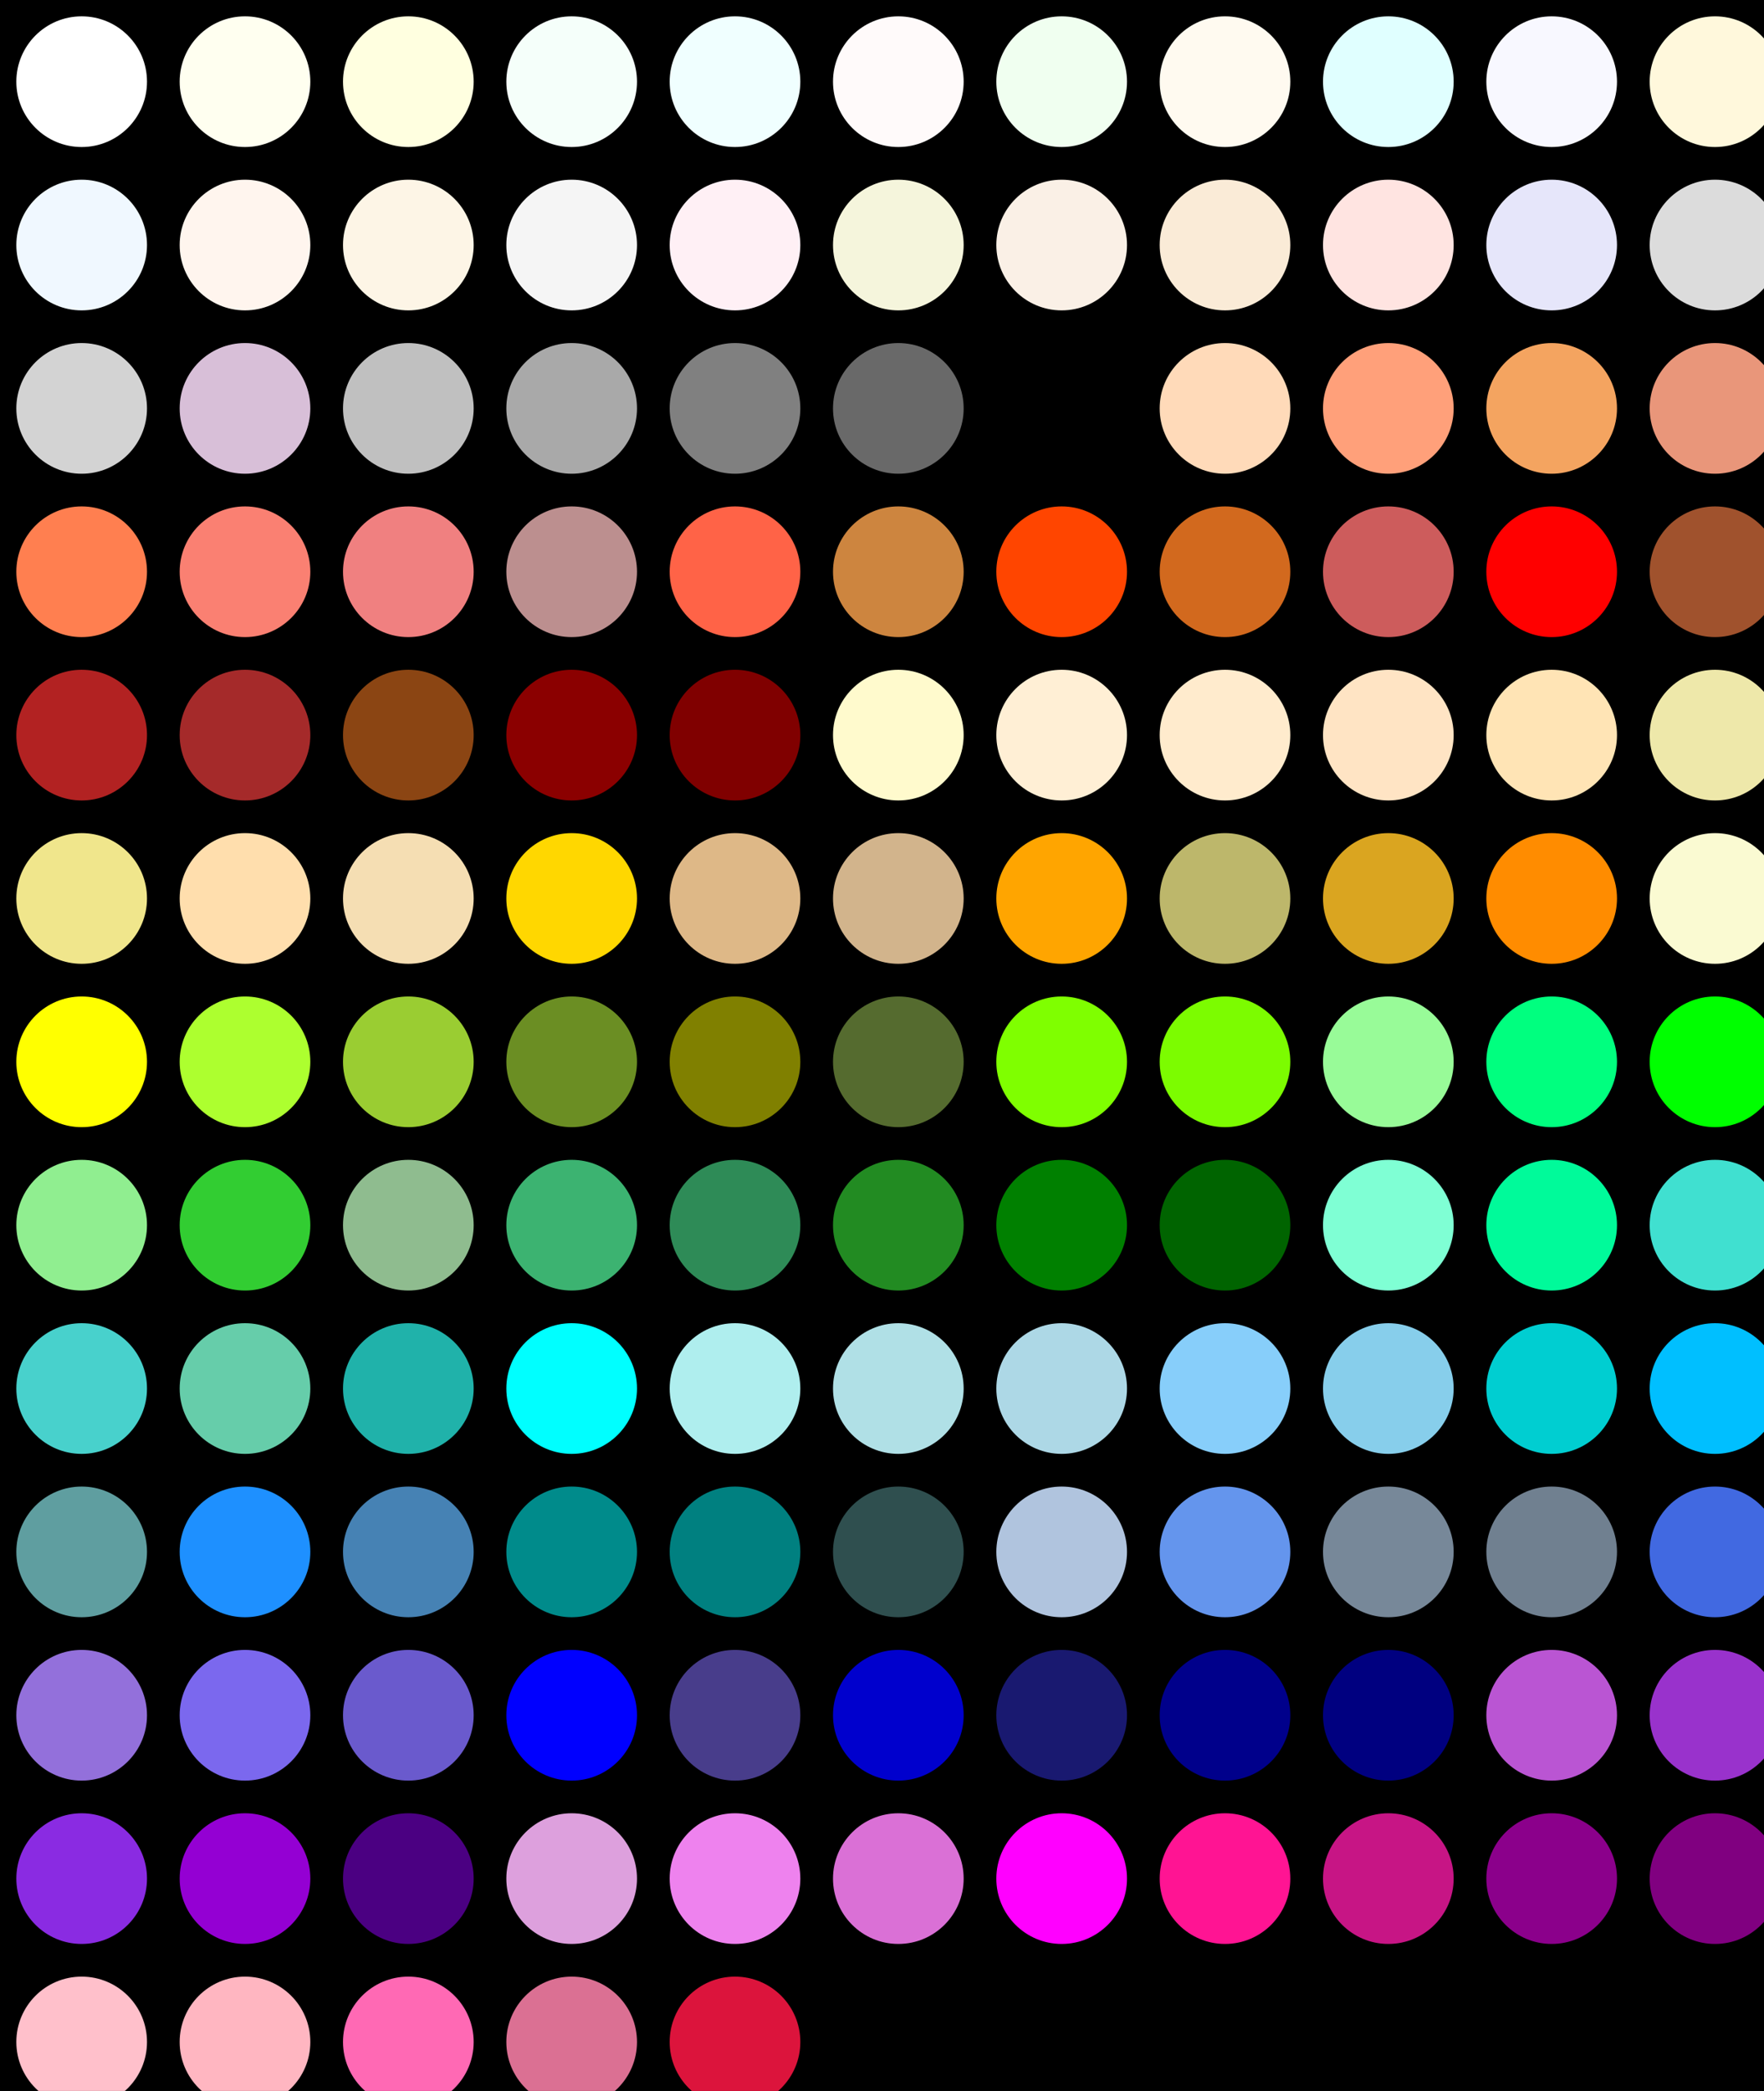 <?xml version="1.0" encoding="UTF-8"?>
<svg xmlns="http://www.w3.org/2000/svg" xmlns:xlink="http://www.w3.org/1999/xlink" width="864" height="1024" viewBox="0 0 864 1024">
<rect x="0" y="0" width="864" height="1024" fill="#333333" stroke="none"/>
<defs>
<g id="source-7">
<rect x="-190.08" y="-225.28" width="1244.16" height="1474.56" fill="rgb(0%, 0%, 0%)" fill-opacity="1"/>
<path fill-rule="nonzero" fill="rgb(100%, 100%, 100%)" fill-opacity="1" d="M 72 40 C 72 57.672 57.672 72 40 72 C 22.328 72 8 57.672 8 40 C 8 22.328 22.328 8 40 8 C 57.672 8 72 22.328 72 40 "/>
<path fill-rule="nonzero" fill="rgb(100%, 100%, 94.118%)" fill-opacity="1" d="M 152 40 C 152 57.672 137.672 72 120 72 C 102.328 72 88 57.672 88 40 C 88 22.328 102.328 8 120 8 C 137.672 8 152 22.328 152 40 "/>
<path fill-rule="nonzero" fill="rgb(100%, 100%, 87.843%)" fill-opacity="1" d="M 232 40 C 232 57.672 217.672 72 200 72 C 182.328 72 168 57.672 168 40 C 168 22.328 182.328 8 200 8 C 217.672 8 232 22.328 232 40 "/>
<path fill-rule="nonzero" fill="rgb(96.078%, 100%, 98.039%)" fill-opacity="1" d="M 312 40 C 312 57.672 297.672 72 280 72 C 262.328 72 248 57.672 248 40 C 248 22.328 262.328 8 280 8 C 297.672 8 312 22.328 312 40 "/>
<path fill-rule="nonzero" fill="rgb(94.118%, 100%, 100%)" fill-opacity="1" d="M 392 40 C 392 57.672 377.672 72 360 72 C 342.328 72 328 57.672 328 40 C 328 22.328 342.328 8 360 8 C 377.672 8 392 22.328 392 40 "/>
<path fill-rule="nonzero" fill="rgb(100%, 98.039%, 98.039%)" fill-opacity="1" d="M 472 40 C 472 57.672 457.672 72 440 72 C 422.328 72 408 57.672 408 40 C 408 22.328 422.328 8 440 8 C 457.672 8 472 22.328 472 40 "/>
<path fill-rule="nonzero" fill="rgb(94.118%, 100%, 94.118%)" fill-opacity="1" d="M 552 40 C 552 57.672 537.672 72 520 72 C 502.328 72 488 57.672 488 40 C 488 22.328 502.328 8 520 8 C 537.672 8 552 22.328 552 40 "/>
<path fill-rule="nonzero" fill="rgb(100%, 98.039%, 94.118%)" fill-opacity="1" d="M 632 40 C 632 57.672 617.672 72 600 72 C 582.328 72 568 57.672 568 40 C 568 22.328 582.328 8 600 8 C 617.672 8 632 22.328 632 40 "/>
<path fill-rule="nonzero" fill="rgb(87.843%, 100%, 100%)" fill-opacity="1" d="M 712 40 C 712 57.672 697.672 72 680 72 C 662.328 72 648 57.672 648 40 C 648 22.328 662.328 8 680 8 C 697.672 8 712 22.328 712 40 "/>
<path fill-rule="nonzero" fill="rgb(97.255%, 97.255%, 100%)" fill-opacity="1" d="M 792 40 C 792 57.672 777.672 72 760 72 C 742.328 72 728 57.672 728 40 C 728 22.328 742.328 8 760 8 C 777.672 8 792 22.328 792 40 "/>
<path fill-rule="nonzero" fill="rgb(100%, 97.255%, 86.275%)" fill-opacity="1" d="M 872 40 C 872 57.672 857.672 72 840 72 C 822.328 72 808 57.672 808 40 C 808 22.328 822.328 8 840 8 C 857.672 8 872 22.328 872 40 "/>
<path fill-rule="nonzero" fill="rgb(94.118%, 97.255%, 100%)" fill-opacity="1" d="M 72 120 C 72 137.672 57.672 152 40 152 C 22.328 152 8 137.672 8 120 C 8 102.328 22.328 88 40 88 C 57.672 88 72 102.328 72 120 "/>
<path fill-rule="nonzero" fill="rgb(100%, 96.078%, 93.333%)" fill-opacity="1" d="M 152 120 C 152 137.672 137.672 152 120 152 C 102.328 152 88 137.672 88 120 C 88 102.328 102.328 88 120 88 C 137.672 88 152 102.328 152 120 "/>
<path fill-rule="nonzero" fill="rgb(99.216%, 96.078%, 90.196%)" fill-opacity="1" d="M 232 120 C 232 137.672 217.672 152 200 152 C 182.328 152 168 137.672 168 120 C 168 102.328 182.328 88 200 88 C 217.672 88 232 102.328 232 120 "/>
<path fill-rule="nonzero" fill="rgb(96.078%, 96.078%, 96.078%)" fill-opacity="1" d="M 312 120 C 312 137.672 297.672 152 280 152 C 262.328 152 248 137.672 248 120 C 248 102.328 262.328 88 280 88 C 297.672 88 312 102.328 312 120 "/>
<path fill-rule="nonzero" fill="rgb(100%, 94.118%, 96.078%)" fill-opacity="1" d="M 392 120 C 392 137.672 377.672 152 360 152 C 342.328 152 328 137.672 328 120 C 328 102.328 342.328 88 360 88 C 377.672 88 392 102.328 392 120 "/>
<path fill-rule="nonzero" fill="rgb(96.078%, 96.078%, 86.275%)" fill-opacity="1" d="M 472 120 C 472 137.672 457.672 152 440 152 C 422.328 152 408 137.672 408 120 C 408 102.328 422.328 88 440 88 C 457.672 88 472 102.328 472 120 "/>
<path fill-rule="nonzero" fill="rgb(98.039%, 94.118%, 90.196%)" fill-opacity="1" d="M 552 120 C 552 137.672 537.672 152 520 152 C 502.328 152 488 137.672 488 120 C 488 102.328 502.328 88 520 88 C 537.672 88 552 102.328 552 120 "/>
<path fill-rule="nonzero" fill="rgb(98.039%, 92.157%, 84.314%)" fill-opacity="1" d="M 632 120 C 632 137.672 617.672 152 600 152 C 582.328 152 568 137.672 568 120 C 568 102.328 582.328 88 600 88 C 617.672 88 632 102.328 632 120 "/>
<path fill-rule="nonzero" fill="rgb(100%, 89.412%, 88.235%)" fill-opacity="1" d="M 712 120 C 712 137.672 697.672 152 680 152 C 662.328 152 648 137.672 648 120 C 648 102.328 662.328 88 680 88 C 697.672 88 712 102.328 712 120 "/>
<path fill-rule="nonzero" fill="rgb(90.196%, 90.196%, 98.039%)" fill-opacity="1" d="M 792 120 C 792 137.672 777.672 152 760 152 C 742.328 152 728 137.672 728 120 C 728 102.328 742.328 88 760 88 C 777.672 88 792 102.328 792 120 "/>
<path fill-rule="nonzero" fill="rgb(86.275%, 86.275%, 86.275%)" fill-opacity="1" d="M 872 120 C 872 137.672 857.672 152 840 152 C 822.328 152 808 137.672 808 120 C 808 102.328 822.328 88 840 88 C 857.672 88 872 102.328 872 120 "/>
<path fill-rule="nonzero" fill="rgb(82.745%, 82.745%, 82.745%)" fill-opacity="1" d="M 72 200 C 72 217.672 57.672 232 40 232 C 22.328 232 8 217.672 8 200 C 8 182.328 22.328 168 40 168 C 57.672 168 72 182.328 72 200 "/>
<path fill-rule="nonzero" fill="rgb(84.706%, 74.902%, 84.706%)" fill-opacity="1" d="M 152 200 C 152 217.672 137.672 232 120 232 C 102.328 232 88 217.672 88 200 C 88 182.328 102.328 168 120 168 C 137.672 168 152 182.328 152 200 "/>
<path fill-rule="nonzero" fill="rgb(75.294%, 75.294%, 75.294%)" fill-opacity="1" d="M 232 200 C 232 217.672 217.672 232 200 232 C 182.328 232 168 217.672 168 200 C 168 182.328 182.328 168 200 168 C 217.672 168 232 182.328 232 200 "/>
<path fill-rule="nonzero" fill="rgb(66.275%, 66.275%, 66.275%)" fill-opacity="1" d="M 312 200 C 312 217.672 297.672 232 280 232 C 262.328 232 248 217.672 248 200 C 248 182.328 262.328 168 280 168 C 297.672 168 312 182.328 312 200 "/>
<path fill-rule="nonzero" fill="rgb(50.196%, 50.196%, 50.196%)" fill-opacity="1" d="M 392 200 C 392 217.672 377.672 232 360 232 C 342.328 232 328 217.672 328 200 C 328 182.328 342.328 168 360 168 C 377.672 168 392 182.328 392 200 "/>
<path fill-rule="nonzero" fill="rgb(41.176%, 41.176%, 41.176%)" fill-opacity="1" d="M 472 200 C 472 217.672 457.672 232 440 232 C 422.328 232 408 217.672 408 200 C 408 182.328 422.328 168 440 168 C 457.672 168 472 182.328 472 200 "/>
<path fill-rule="nonzero" fill="rgb(0%, 0%, 0%)" fill-opacity="1" d="M 552 200 C 552 217.672 537.672 232 520 232 C 502.328 232 488 217.672 488 200 C 488 182.328 502.328 168 520 168 C 537.672 168 552 182.328 552 200 "/>
<path fill-rule="nonzero" fill="rgb(100%, 85.49%, 72.549%)" fill-opacity="1" d="M 632 200 C 632 217.672 617.672 232 600 232 C 582.328 232 568 217.672 568 200 C 568 182.328 582.328 168 600 168 C 617.672 168 632 182.328 632 200 "/>
<path fill-rule="nonzero" fill="rgb(100%, 62.745%, 47.843%)" fill-opacity="1" d="M 712 200 C 712 217.672 697.672 232 680 232 C 662.328 232 648 217.672 648 200 C 648 182.328 662.328 168 680 168 C 697.672 168 712 182.328 712 200 "/>
<path fill-rule="nonzero" fill="rgb(95.686%, 64.314%, 37.647%)" fill-opacity="1" d="M 792 200 C 792 217.672 777.672 232 760 232 C 742.328 232 728 217.672 728 200 C 728 182.328 742.328 168 760 168 C 777.672 168 792 182.328 792 200 "/>
<path fill-rule="nonzero" fill="rgb(91.373%, 58.824%, 47.843%)" fill-opacity="1" d="M 872 200 C 872 217.672 857.672 232 840 232 C 822.328 232 808 217.672 808 200 C 808 182.328 822.328 168 840 168 C 857.672 168 872 182.328 872 200 "/>
<path fill-rule="nonzero" fill="rgb(100%, 49.804%, 31.373%)" fill-opacity="1" d="M 72 280 C 72 297.672 57.672 312 40 312 C 22.328 312 8 297.672 8 280 C 8 262.328 22.328 248 40 248 C 57.672 248 72 262.328 72 280 "/>
<path fill-rule="nonzero" fill="rgb(98.039%, 50.196%, 44.706%)" fill-opacity="1" d="M 152 280 C 152 297.672 137.672 312 120 312 C 102.328 312 88 297.672 88 280 C 88 262.328 102.328 248 120 248 C 137.672 248 152 262.328 152 280 "/>
<path fill-rule="nonzero" fill="rgb(94.118%, 50.196%, 50.196%)" fill-opacity="1" d="M 232 280 C 232 297.672 217.672 312 200 312 C 182.328 312 168 297.672 168 280 C 168 262.328 182.328 248 200 248 C 217.672 248 232 262.328 232 280 "/>
<path fill-rule="nonzero" fill="rgb(73.725%, 56.078%, 56.078%)" fill-opacity="1" d="M 312 280 C 312 297.672 297.672 312 280 312 C 262.328 312 248 297.672 248 280 C 248 262.328 262.328 248 280 248 C 297.672 248 312 262.328 312 280 "/>
<path fill-rule="nonzero" fill="rgb(100%, 38.824%, 27.843%)" fill-opacity="1" d="M 392 280 C 392 297.672 377.672 312 360 312 C 342.328 312 328 297.672 328 280 C 328 262.328 342.328 248 360 248 C 377.672 248 392 262.328 392 280 "/>
<path fill-rule="nonzero" fill="rgb(80.392%, 52.157%, 24.706%)" fill-opacity="1" d="M 472 280 C 472 297.672 457.672 312 440 312 C 422.328 312 408 297.672 408 280 C 408 262.328 422.328 248 440 248 C 457.672 248 472 262.328 472 280 "/>
<path fill-rule="nonzero" fill="rgb(100%, 27.059%, 0%)" fill-opacity="1" d="M 552 280 C 552 297.672 537.672 312 520 312 C 502.328 312 488 297.672 488 280 C 488 262.328 502.328 248 520 248 C 537.672 248 552 262.328 552 280 "/>
<path fill-rule="nonzero" fill="rgb(82.353%, 41.176%, 11.765%)" fill-opacity="1" d="M 632 280 C 632 297.672 617.672 312 600 312 C 582.328 312 568 297.672 568 280 C 568 262.328 582.328 248 600 248 C 617.672 248 632 262.328 632 280 "/>
<path fill-rule="nonzero" fill="rgb(80.392%, 36.078%, 36.078%)" fill-opacity="1" d="M 712 280 C 712 297.672 697.672 312 680 312 C 662.328 312 648 297.672 648 280 C 648 262.328 662.328 248 680 248 C 697.672 248 712 262.328 712 280 "/>
<path fill-rule="nonzero" fill="rgb(100%, 0%, 0%)" fill-opacity="1" d="M 792 280 C 792 297.672 777.672 312 760 312 C 742.328 312 728 297.672 728 280 C 728 262.328 742.328 248 760 248 C 777.672 248 792 262.328 792 280 "/>
<path fill-rule="nonzero" fill="rgb(62.745%, 32.157%, 17.647%)" fill-opacity="1" d="M 872 280 C 872 297.672 857.672 312 840 312 C 822.328 312 808 297.672 808 280 C 808 262.328 822.328 248 840 248 C 857.672 248 872 262.328 872 280 "/>
<path fill-rule="nonzero" fill="rgb(69.804%, 13.333%, 13.333%)" fill-opacity="1" d="M 72 360 C 72 377.672 57.672 392 40 392 C 22.328 392 8 377.672 8 360 C 8 342.328 22.328 328 40 328 C 57.672 328 72 342.328 72 360 "/>
<path fill-rule="nonzero" fill="rgb(64.706%, 16.471%, 16.471%)" fill-opacity="1" d="M 152 360 C 152 377.672 137.672 392 120 392 C 102.328 392 88 377.672 88 360 C 88 342.328 102.328 328 120 328 C 137.672 328 152 342.328 152 360 "/>
<path fill-rule="nonzero" fill="rgb(54.51%, 27.059%, 7.451%)" fill-opacity="1" d="M 232 360 C 232 377.672 217.672 392 200 392 C 182.328 392 168 377.672 168 360 C 168 342.328 182.328 328 200 328 C 217.672 328 232 342.328 232 360 "/>
<path fill-rule="nonzero" fill="rgb(54.51%, 0%, 0%)" fill-opacity="1" d="M 312 360 C 312 377.672 297.672 392 280 392 C 262.328 392 248 377.672 248 360 C 248 342.328 262.328 328 280 328 C 297.672 328 312 342.328 312 360 "/>
<path fill-rule="nonzero" fill="rgb(50.196%, 0%, 0%)" fill-opacity="1" d="M 392 360 C 392 377.672 377.672 392 360 392 C 342.328 392 328 377.672 328 360 C 328 342.328 342.328 328 360 328 C 377.672 328 392 342.328 392 360 "/>
<path fill-rule="nonzero" fill="rgb(100%, 98.039%, 80.392%)" fill-opacity="1" d="M 472 360 C 472 377.672 457.672 392 440 392 C 422.328 392 408 377.672 408 360 C 408 342.328 422.328 328 440 328 C 457.672 328 472 342.328 472 360 "/>
<path fill-rule="nonzero" fill="rgb(100%, 93.725%, 83.529%)" fill-opacity="1" d="M 552 360 C 552 377.672 537.672 392 520 392 C 502.328 392 488 377.672 488 360 C 488 342.328 502.328 328 520 328 C 537.672 328 552 342.328 552 360 "/>
<path fill-rule="nonzero" fill="rgb(100%, 92.157%, 80.392%)" fill-opacity="1" d="M 632 360 C 632 377.672 617.672 392 600 392 C 582.328 392 568 377.672 568 360 C 568 342.328 582.328 328 600 328 C 617.672 328 632 342.328 632 360 "/>
<path fill-rule="nonzero" fill="rgb(100%, 89.412%, 76.863%)" fill-opacity="1" d="M 712 360 C 712 377.672 697.672 392 680 392 C 662.328 392 648 377.672 648 360 C 648 342.328 662.328 328 680 328 C 697.672 328 712 342.328 712 360 "/>
<path fill-rule="nonzero" fill="rgb(100%, 89.412%, 70.98%)" fill-opacity="1" d="M 792 360 C 792 377.672 777.672 392 760 392 C 742.328 392 728 377.672 728 360 C 728 342.328 742.328 328 760 328 C 777.672 328 792 342.328 792 360 "/>
<path fill-rule="nonzero" fill="rgb(93.333%, 90.98%, 66.667%)" fill-opacity="1" d="M 872 360 C 872 377.672 857.672 392 840 392 C 822.328 392 808 377.672 808 360 C 808 342.328 822.328 328 840 328 C 857.672 328 872 342.328 872 360 "/>
<path fill-rule="nonzero" fill="rgb(94.118%, 90.196%, 54.902%)" fill-opacity="1" d="M 72 440 C 72 457.672 57.672 472 40 472 C 22.328 472 8 457.672 8 440 C 8 422.328 22.328 408 40 408 C 57.672 408 72 422.328 72 440 "/>
<path fill-rule="nonzero" fill="rgb(100%, 87.059%, 67.843%)" fill-opacity="1" d="M 152 440 C 152 457.672 137.672 472 120 472 C 102.328 472 88 457.672 88 440 C 88 422.328 102.328 408 120 408 C 137.672 408 152 422.328 152 440 "/>
<path fill-rule="nonzero" fill="rgb(96.078%, 87.059%, 70.196%)" fill-opacity="1" d="M 232 440 C 232 457.672 217.672 472 200 472 C 182.328 472 168 457.672 168 440 C 168 422.328 182.328 408 200 408 C 217.672 408 232 422.328 232 440 "/>
<path fill-rule="nonzero" fill="rgb(100%, 84.314%, 0%)" fill-opacity="1" d="M 312 440 C 312 457.672 297.672 472 280 472 C 262.328 472 248 457.672 248 440 C 248 422.328 262.328 408 280 408 C 297.672 408 312 422.328 312 440 "/>
<path fill-rule="nonzero" fill="rgb(87.059%, 72.157%, 52.941%)" fill-opacity="1" d="M 392 440 C 392 457.672 377.672 472 360 472 C 342.328 472 328 457.672 328 440 C 328 422.328 342.328 408 360 408 C 377.672 408 392 422.328 392 440 "/>
<path fill-rule="nonzero" fill="rgb(82.353%, 70.588%, 54.902%)" fill-opacity="1" d="M 472 440 C 472 457.672 457.672 472 440 472 C 422.328 472 408 457.672 408 440 C 408 422.328 422.328 408 440 408 C 457.672 408 472 422.328 472 440 "/>
<path fill-rule="nonzero" fill="rgb(100%, 64.706%, 0%)" fill-opacity="1" d="M 552 440 C 552 457.672 537.672 472 520 472 C 502.328 472 488 457.672 488 440 C 488 422.328 502.328 408 520 408 C 537.672 408 552 422.328 552 440 "/>
<path fill-rule="nonzero" fill="rgb(74.118%, 71.765%, 41.961%)" fill-opacity="1" d="M 632 440 C 632 457.672 617.672 472 600 472 C 582.328 472 568 457.672 568 440 C 568 422.328 582.328 408 600 408 C 617.672 408 632 422.328 632 440 "/>
<path fill-rule="nonzero" fill="rgb(85.49%, 64.706%, 12.549%)" fill-opacity="1" d="M 712 440 C 712 457.672 697.672 472 680 472 C 662.328 472 648 457.672 648 440 C 648 422.328 662.328 408 680 408 C 697.672 408 712 422.328 712 440 "/>
<path fill-rule="nonzero" fill="rgb(100%, 54.902%, 0%)" fill-opacity="1" d="M 792 440 C 792 457.672 777.672 472 760 472 C 742.328 472 728 457.672 728 440 C 728 422.328 742.328 408 760 408 C 777.672 408 792 422.328 792 440 "/>
<path fill-rule="nonzero" fill="rgb(98.039%, 98.039%, 82.353%)" fill-opacity="1" d="M 872 440 C 872 457.672 857.672 472 840 472 C 822.328 472 808 457.672 808 440 C 808 422.328 822.328 408 840 408 C 857.672 408 872 422.328 872 440 "/>
<path fill-rule="nonzero" fill="rgb(100%, 100%, 0%)" fill-opacity="1" d="M 72 520 C 72 537.672 57.672 552 40 552 C 22.328 552 8 537.672 8 520 C 8 502.328 22.328 488 40 488 C 57.672 488 72 502.328 72 520 "/>
<path fill-rule="nonzero" fill="rgb(67.843%, 100%, 18.431%)" fill-opacity="1" d="M 152 520 C 152 537.672 137.672 552 120 552 C 102.328 552 88 537.672 88 520 C 88 502.328 102.328 488 120 488 C 137.672 488 152 502.328 152 520 "/>
<path fill-rule="nonzero" fill="rgb(60.392%, 80.392%, 19.608%)" fill-opacity="1" d="M 232 520 C 232 537.672 217.672 552 200 552 C 182.328 552 168 537.672 168 520 C 168 502.328 182.328 488 200 488 C 217.672 488 232 502.328 232 520 "/>
<path fill-rule="nonzero" fill="rgb(41.961%, 55.686%, 13.725%)" fill-opacity="1" d="M 312 520 C 312 537.672 297.672 552 280 552 C 262.328 552 248 537.672 248 520 C 248 502.328 262.328 488 280 488 C 297.672 488 312 502.328 312 520 "/>
<path fill-rule="nonzero" fill="rgb(50.196%, 50.196%, 0%)" fill-opacity="1" d="M 392 520 C 392 537.672 377.672 552 360 552 C 342.328 552 328 537.672 328 520 C 328 502.328 342.328 488 360 488 C 377.672 488 392 502.328 392 520 "/>
<path fill-rule="nonzero" fill="rgb(33.333%, 41.961%, 18.431%)" fill-opacity="1" d="M 472 520 C 472 537.672 457.672 552 440 552 C 422.328 552 408 537.672 408 520 C 408 502.328 422.328 488 440 488 C 457.672 488 472 502.328 472 520 "/>
<path fill-rule="nonzero" fill="rgb(49.804%, 100%, 0%)" fill-opacity="1" d="M 552 520 C 552 537.672 537.672 552 520 552 C 502.328 552 488 537.672 488 520 C 488 502.328 502.328 488 520 488 C 537.672 488 552 502.328 552 520 "/>
<path fill-rule="nonzero" fill="rgb(48.627%, 98.824%, 0%)" fill-opacity="1" d="M 632 520 C 632 537.672 617.672 552 600 552 C 582.328 552 568 537.672 568 520 C 568 502.328 582.328 488 600 488 C 617.672 488 632 502.328 632 520 "/>
<path fill-rule="nonzero" fill="rgb(59.608%, 98.431%, 59.608%)" fill-opacity="1" d="M 712 520 C 712 537.672 697.672 552 680 552 C 662.328 552 648 537.672 648 520 C 648 502.328 662.328 488 680 488 C 697.672 488 712 502.328 712 520 "/>
<path fill-rule="nonzero" fill="rgb(0%, 100%, 49.804%)" fill-opacity="1" d="M 792 520 C 792 537.672 777.672 552 760 552 C 742.328 552 728 537.672 728 520 C 728 502.328 742.328 488 760 488 C 777.672 488 792 502.328 792 520 "/>
<path fill-rule="nonzero" fill="rgb(0%, 100%, 0%)" fill-opacity="1" d="M 872 520 C 872 537.672 857.672 552 840 552 C 822.328 552 808 537.672 808 520 C 808 502.328 822.328 488 840 488 C 857.672 488 872 502.328 872 520 "/>
<path fill-rule="nonzero" fill="rgb(56.471%, 93.333%, 56.471%)" fill-opacity="1" d="M 72 600 C 72 617.672 57.672 632 40 632 C 22.328 632 8 617.672 8 600 C 8 582.328 22.328 568 40 568 C 57.672 568 72 582.328 72 600 "/>
<path fill-rule="nonzero" fill="rgb(19.608%, 80.392%, 19.608%)" fill-opacity="1" d="M 152 600 C 152 617.672 137.672 632 120 632 C 102.328 632 88 617.672 88 600 C 88 582.328 102.328 568 120 568 C 137.672 568 152 582.328 152 600 "/>
<path fill-rule="nonzero" fill="rgb(56.078%, 73.725%, 56.078%)" fill-opacity="1" d="M 232 600 C 232 617.672 217.672 632 200 632 C 182.328 632 168 617.672 168 600 C 168 582.328 182.328 568 200 568 C 217.672 568 232 582.328 232 600 "/>
<path fill-rule="nonzero" fill="rgb(23.529%, 70.196%, 44.314%)" fill-opacity="1" d="M 312 600 C 312 617.672 297.672 632 280 632 C 262.328 632 248 617.672 248 600 C 248 582.328 262.328 568 280 568 C 297.672 568 312 582.328 312 600 "/>
<path fill-rule="nonzero" fill="rgb(18.039%, 54.51%, 34.118%)" fill-opacity="1" d="M 392 600 C 392 617.672 377.672 632 360 632 C 342.328 632 328 617.672 328 600 C 328 582.328 342.328 568 360 568 C 377.672 568 392 582.328 392 600 "/>
<path fill-rule="nonzero" fill="rgb(13.333%, 54.51%, 13.333%)" fill-opacity="1" d="M 472 600 C 472 617.672 457.672 632 440 632 C 422.328 632 408 617.672 408 600 C 408 582.328 422.328 568 440 568 C 457.672 568 472 582.328 472 600 "/>
<path fill-rule="nonzero" fill="rgb(0%, 50.196%, 0%)" fill-opacity="1" d="M 552 600 C 552 617.672 537.672 632 520 632 C 502.328 632 488 617.672 488 600 C 488 582.328 502.328 568 520 568 C 537.672 568 552 582.328 552 600 "/>
<path fill-rule="nonzero" fill="rgb(0%, 39.216%, 0%)" fill-opacity="1" d="M 632 600 C 632 617.672 617.672 632 600 632 C 582.328 632 568 617.672 568 600 C 568 582.328 582.328 568 600 568 C 617.672 568 632 582.328 632 600 "/>
<path fill-rule="nonzero" fill="rgb(49.804%, 100%, 83.137%)" fill-opacity="1" d="M 712 600 C 712 617.672 697.672 632 680 632 C 662.328 632 648 617.672 648 600 C 648 582.328 662.328 568 680 568 C 697.672 568 712 582.328 712 600 "/>
<path fill-rule="nonzero" fill="rgb(0%, 98.039%, 60.392%)" fill-opacity="1" d="M 792 600 C 792 617.672 777.672 632 760 632 C 742.328 632 728 617.672 728 600 C 728 582.328 742.328 568 760 568 C 777.672 568 792 582.328 792 600 "/>
<path fill-rule="nonzero" fill="rgb(25.098%, 87.843%, 81.569%)" fill-opacity="1" d="M 872 600 C 872 617.672 857.672 632 840 632 C 822.328 632 808 617.672 808 600 C 808 582.328 822.328 568 840 568 C 857.672 568 872 582.328 872 600 "/>
<path fill-rule="nonzero" fill="rgb(28.235%, 81.961%, 80%)" fill-opacity="1" d="M 72 680 C 72 697.672 57.672 712 40 712 C 22.328 712 8 697.672 8 680 C 8 662.328 22.328 648 40 648 C 57.672 648 72 662.328 72 680 "/>
<path fill-rule="nonzero" fill="rgb(40%, 80.392%, 66.667%)" fill-opacity="1" d="M 152 680 C 152 697.672 137.672 712 120 712 C 102.328 712 88 697.672 88 680 C 88 662.328 102.328 648 120 648 C 137.672 648 152 662.328 152 680 "/>
<path fill-rule="nonzero" fill="rgb(12.549%, 69.804%, 66.667%)" fill-opacity="1" d="M 232 680 C 232 697.672 217.672 712 200 712 C 182.328 712 168 697.672 168 680 C 168 662.328 182.328 648 200 648 C 217.672 648 232 662.328 232 680 "/>
<path fill-rule="nonzero" fill="rgb(0%, 100%, 100%)" fill-opacity="1" d="M 312 680 C 312 697.672 297.672 712 280 712 C 262.328 712 248 697.672 248 680 C 248 662.328 262.328 648 280 648 C 297.672 648 312 662.328 312 680 "/>
<path fill-rule="nonzero" fill="rgb(68.627%, 93.333%, 93.333%)" fill-opacity="1" d="M 392 680 C 392 697.672 377.672 712 360 712 C 342.328 712 328 697.672 328 680 C 328 662.328 342.328 648 360 648 C 377.672 648 392 662.328 392 680 "/>
<path fill-rule="nonzero" fill="rgb(69.02%, 87.843%, 90.196%)" fill-opacity="1" d="M 472 680 C 472 697.672 457.672 712 440 712 C 422.328 712 408 697.672 408 680 C 408 662.328 422.328 648 440 648 C 457.672 648 472 662.328 472 680 "/>
<path fill-rule="nonzero" fill="rgb(67.843%, 84.706%, 90.196%)" fill-opacity="1" d="M 552 680 C 552 697.672 537.672 712 520 712 C 502.328 712 488 697.672 488 680 C 488 662.328 502.328 648 520 648 C 537.672 648 552 662.328 552 680 "/>
<path fill-rule="nonzero" fill="rgb(52.941%, 80.784%, 98.039%)" fill-opacity="1" d="M 632 680 C 632 697.672 617.672 712 600 712 C 582.328 712 568 697.672 568 680 C 568 662.328 582.328 648 600 648 C 617.672 648 632 662.328 632 680 "/>
<path fill-rule="nonzero" fill="rgb(52.941%, 80.784%, 92.157%)" fill-opacity="1" d="M 712 680 C 712 697.672 697.672 712 680 712 C 662.328 712 648 697.672 648 680 C 648 662.328 662.328 648 680 648 C 697.672 648 712 662.328 712 680 "/>
<path fill-rule="nonzero" fill="rgb(0%, 80.784%, 81.961%)" fill-opacity="1" d="M 792 680 C 792 697.672 777.672 712 760 712 C 742.328 712 728 697.672 728 680 C 728 662.328 742.328 648 760 648 C 777.672 648 792 662.328 792 680 "/>
<path fill-rule="nonzero" fill="rgb(0%, 74.902%, 100%)" fill-opacity="1" d="M 872 680 C 872 697.672 857.672 712 840 712 C 822.328 712 808 697.672 808 680 C 808 662.328 822.328 648 840 648 C 857.672 648 872 662.328 872 680 "/>
<path fill-rule="nonzero" fill="rgb(37.255%, 61.961%, 62.745%)" fill-opacity="1" d="M 72 760 C 72 777.672 57.672 792 40 792 C 22.328 792 8 777.672 8 760 C 8 742.328 22.328 728 40 728 C 57.672 728 72 742.328 72 760 "/>
<path fill-rule="nonzero" fill="rgb(11.765%, 56.471%, 100%)" fill-opacity="1" d="M 152 760 C 152 777.672 137.672 792 120 792 C 102.328 792 88 777.672 88 760 C 88 742.328 102.328 728 120 728 C 137.672 728 152 742.328 152 760 "/>
<path fill-rule="nonzero" fill="rgb(27.451%, 50.98%, 70.588%)" fill-opacity="1" d="M 232 760 C 232 777.672 217.672 792 200 792 C 182.328 792 168 777.672 168 760 C 168 742.328 182.328 728 200 728 C 217.672 728 232 742.328 232 760 "/>
<path fill-rule="nonzero" fill="rgb(0%, 54.51%, 54.51%)" fill-opacity="1" d="M 312 760 C 312 777.672 297.672 792 280 792 C 262.328 792 248 777.672 248 760 C 248 742.328 262.328 728 280 728 C 297.672 728 312 742.328 312 760 "/>
<path fill-rule="nonzero" fill="rgb(0%, 50.196%, 50.196%)" fill-opacity="1" d="M 392 760 C 392 777.672 377.672 792 360 792 C 342.328 792 328 777.672 328 760 C 328 742.328 342.328 728 360 728 C 377.672 728 392 742.328 392 760 "/>
<path fill-rule="nonzero" fill="rgb(18.431%, 30.98%, 30.98%)" fill-opacity="1" d="M 472 760 C 472 777.672 457.672 792 440 792 C 422.328 792 408 777.672 408 760 C 408 742.328 422.328 728 440 728 C 457.672 728 472 742.328 472 760 "/>
<path fill-rule="nonzero" fill="rgb(69.02%, 76.863%, 87.059%)" fill-opacity="1" d="M 552 760 C 552 777.672 537.672 792 520 792 C 502.328 792 488 777.672 488 760 C 488 742.328 502.328 728 520 728 C 537.672 728 552 742.328 552 760 "/>
<path fill-rule="nonzero" fill="rgb(39.216%, 58.431%, 92.941%)" fill-opacity="1" d="M 632 760 C 632 777.672 617.672 792 600 792 C 582.328 792 568 777.672 568 760 C 568 742.328 582.328 728 600 728 C 617.672 728 632 742.328 632 760 "/>
<path fill-rule="nonzero" fill="rgb(46.667%, 53.333%, 60%)" fill-opacity="1" d="M 712 760 C 712 777.672 697.672 792 680 792 C 662.328 792 648 777.672 648 760 C 648 742.328 662.328 728 680 728 C 697.672 728 712 742.328 712 760 "/>
<path fill-rule="nonzero" fill="rgb(43.922%, 50.196%, 56.471%)" fill-opacity="1" d="M 792 760 C 792 777.672 777.672 792 760 792 C 742.328 792 728 777.672 728 760 C 728 742.328 742.328 728 760 728 C 777.672 728 792 742.328 792 760 "/>
<path fill-rule="nonzero" fill="rgb(25.49%, 41.176%, 88.235%)" fill-opacity="1" d="M 872 760 C 872 777.672 857.672 792 840 792 C 822.328 792 808 777.672 808 760 C 808 742.328 822.328 728 840 728 C 857.672 728 872 742.328 872 760 "/>
<path fill-rule="nonzero" fill="rgb(57.647%, 43.922%, 85.882%)" fill-opacity="1" d="M 72 840 C 72 857.672 57.672 872 40 872 C 22.328 872 8 857.672 8 840 C 8 822.328 22.328 808 40 808 C 57.672 808 72 822.328 72 840 "/>
<path fill-rule="nonzero" fill="rgb(48.235%, 40.784%, 93.333%)" fill-opacity="1" d="M 152 840 C 152 857.672 137.672 872 120 872 C 102.328 872 88 857.672 88 840 C 88 822.328 102.328 808 120 808 C 137.672 808 152 822.328 152 840 "/>
<path fill-rule="nonzero" fill="rgb(41.569%, 35.294%, 80.392%)" fill-opacity="1" d="M 232 840 C 232 857.672 217.672 872 200 872 C 182.328 872 168 857.672 168 840 C 168 822.328 182.328 808 200 808 C 217.672 808 232 822.328 232 840 "/>
<path fill-rule="nonzero" fill="rgb(0%, 0%, 100%)" fill-opacity="1" d="M 312 840 C 312 857.672 297.672 872 280 872 C 262.328 872 248 857.672 248 840 C 248 822.328 262.328 808 280 808 C 297.672 808 312 822.328 312 840 "/>
<path fill-rule="nonzero" fill="rgb(28.235%, 23.922%, 54.51%)" fill-opacity="1" d="M 392 840 C 392 857.672 377.672 872 360 872 C 342.328 872 328 857.672 328 840 C 328 822.328 342.328 808 360 808 C 377.672 808 392 822.328 392 840 "/>
<path fill-rule="nonzero" fill="rgb(0%, 0%, 80.392%)" fill-opacity="1" d="M 472 840 C 472 857.672 457.672 872 440 872 C 422.328 872 408 857.672 408 840 C 408 822.328 422.328 808 440 808 C 457.672 808 472 822.328 472 840 "/>
<path fill-rule="nonzero" fill="rgb(9.804%, 9.804%, 43.922%)" fill-opacity="1" d="M 552 840 C 552 857.672 537.672 872 520 872 C 502.328 872 488 857.672 488 840 C 488 822.328 502.328 808 520 808 C 537.672 808 552 822.328 552 840 "/>
<path fill-rule="nonzero" fill="rgb(0%, 0%, 54.51%)" fill-opacity="1" d="M 632 840 C 632 857.672 617.672 872 600 872 C 582.328 872 568 857.672 568 840 C 568 822.328 582.328 808 600 808 C 617.672 808 632 822.328 632 840 "/>
<path fill-rule="nonzero" fill="rgb(0%, 0%, 50.196%)" fill-opacity="1" d="M 712 840 C 712 857.672 697.672 872 680 872 C 662.328 872 648 857.672 648 840 C 648 822.328 662.328 808 680 808 C 697.672 808 712 822.328 712 840 "/>
<path fill-rule="nonzero" fill="rgb(72.941%, 33.333%, 82.745%)" fill-opacity="1" d="M 792 840 C 792 857.672 777.672 872 760 872 C 742.328 872 728 857.672 728 840 C 728 822.328 742.328 808 760 808 C 777.672 808 792 822.328 792 840 "/>
<path fill-rule="nonzero" fill="rgb(60%, 19.608%, 80%)" fill-opacity="1" d="M 872 840 C 872 857.672 857.672 872 840 872 C 822.328 872 808 857.672 808 840 C 808 822.328 822.328 808 840 808 C 857.672 808 872 822.328 872 840 "/>
<path fill-rule="nonzero" fill="rgb(54.118%, 16.863%, 88.627%)" fill-opacity="1" d="M 72 920 C 72 937.672 57.672 952 40 952 C 22.328 952 8 937.672 8 920 C 8 902.328 22.328 888 40 888 C 57.672 888 72 902.328 72 920 "/>
<path fill-rule="nonzero" fill="rgb(58.039%, 0%, 82.745%)" fill-opacity="1" d="M 152 920 C 152 937.672 137.672 952 120 952 C 102.328 952 88 937.672 88 920 C 88 902.328 102.328 888 120 888 C 137.672 888 152 902.328 152 920 "/>
<path fill-rule="nonzero" fill="rgb(29.412%, 0%, 50.98%)" fill-opacity="1" d="M 232 920 C 232 937.672 217.672 952 200 952 C 182.328 952 168 937.672 168 920 C 168 902.328 182.328 888 200 888 C 217.672 888 232 902.328 232 920 "/>
<path fill-rule="nonzero" fill="rgb(86.667%, 62.745%, 86.667%)" fill-opacity="1" d="M 312 920 C 312 937.672 297.672 952 280 952 C 262.328 952 248 937.672 248 920 C 248 902.328 262.328 888 280 888 C 297.672 888 312 902.328 312 920 "/>
<path fill-rule="nonzero" fill="rgb(93.333%, 50.98%, 93.333%)" fill-opacity="1" d="M 392 920 C 392 937.672 377.672 952 360 952 C 342.328 952 328 937.672 328 920 C 328 902.328 342.328 888 360 888 C 377.672 888 392 902.328 392 920 "/>
<path fill-rule="nonzero" fill="rgb(85.49%, 43.922%, 83.922%)" fill-opacity="1" d="M 472 920 C 472 937.672 457.672 952 440 952 C 422.328 952 408 937.672 408 920 C 408 902.328 422.328 888 440 888 C 457.672 888 472 902.328 472 920 "/>
<path fill-rule="nonzero" fill="rgb(100%, 0%, 100%)" fill-opacity="1" d="M 552 920 C 552 937.672 537.672 952 520 952 C 502.328 952 488 937.672 488 920 C 488 902.328 502.328 888 520 888 C 537.672 888 552 902.328 552 920 "/>
<path fill-rule="nonzero" fill="rgb(100%, 7.843%, 57.647%)" fill-opacity="1" d="M 632 920 C 632 937.672 617.672 952 600 952 C 582.328 952 568 937.672 568 920 C 568 902.328 582.328 888 600 888 C 617.672 888 632 902.328 632 920 "/>
<path fill-rule="nonzero" fill="rgb(78.039%, 8.235%, 52.157%)" fill-opacity="1" d="M 712 920 C 712 937.672 697.672 952 680 952 C 662.328 952 648 937.672 648 920 C 648 902.328 662.328 888 680 888 C 697.672 888 712 902.328 712 920 "/>
<path fill-rule="nonzero" fill="rgb(54.51%, 0%, 54.51%)" fill-opacity="1" d="M 792 920 C 792 937.672 777.672 952 760 952 C 742.328 952 728 937.672 728 920 C 728 902.328 742.328 888 760 888 C 777.672 888 792 902.328 792 920 "/>
<path fill-rule="nonzero" fill="rgb(50.196%, 0%, 50.196%)" fill-opacity="1" d="M 872 920 C 872 937.672 857.672 952 840 952 C 822.328 952 808 937.672 808 920 C 808 902.328 822.328 888 840 888 C 857.672 888 872 902.328 872 920 "/>
<path fill-rule="nonzero" fill="rgb(100%, 75.294%, 79.608%)" fill-opacity="1" d="M 72 1000 C 72 1017.672 57.672 1032 40 1032 C 22.328 1032 8 1017.672 8 1000 C 8 982.328 22.328 968 40 968 C 57.672 968 72 982.328 72 1000 "/>
<path fill-rule="nonzero" fill="rgb(100%, 71.373%, 75.686%)" fill-opacity="1" d="M 152 1000 C 152 1017.672 137.672 1032 120 1032 C 102.328 1032 88 1017.672 88 1000 C 88 982.328 102.328 968 120 968 C 137.672 968 152 982.328 152 1000 "/>
<path fill-rule="nonzero" fill="rgb(100%, 41.176%, 70.588%)" fill-opacity="1" d="M 232 1000 C 232 1017.672 217.672 1032 200 1032 C 182.328 1032 168 1017.672 168 1000 C 168 982.328 182.328 968 200 968 C 217.672 968 232 982.328 232 1000 "/>
<path fill-rule="nonzero" fill="rgb(85.882%, 43.922%, 57.647%)" fill-opacity="1" d="M 312 1000 C 312 1017.672 297.672 1032 280 1032 C 262.328 1032 248 1017.672 248 1000 C 248 982.328 262.328 968 280 968 C 297.672 968 312 982.328 312 1000 "/>
<path fill-rule="nonzero" fill="rgb(86.275%, 7.843%, 23.529%)" fill-opacity="1" d="M 392 1000 C 392 1017.672 377.672 1032 360 1032 C 342.328 1032 328 1017.672 328 1000 C 328 982.328 342.328 968 360 968 C 377.672 968 392 982.328 392 1000 "/>
</g>
</defs>
<use xlink:href="#source-7"/>
</svg>
